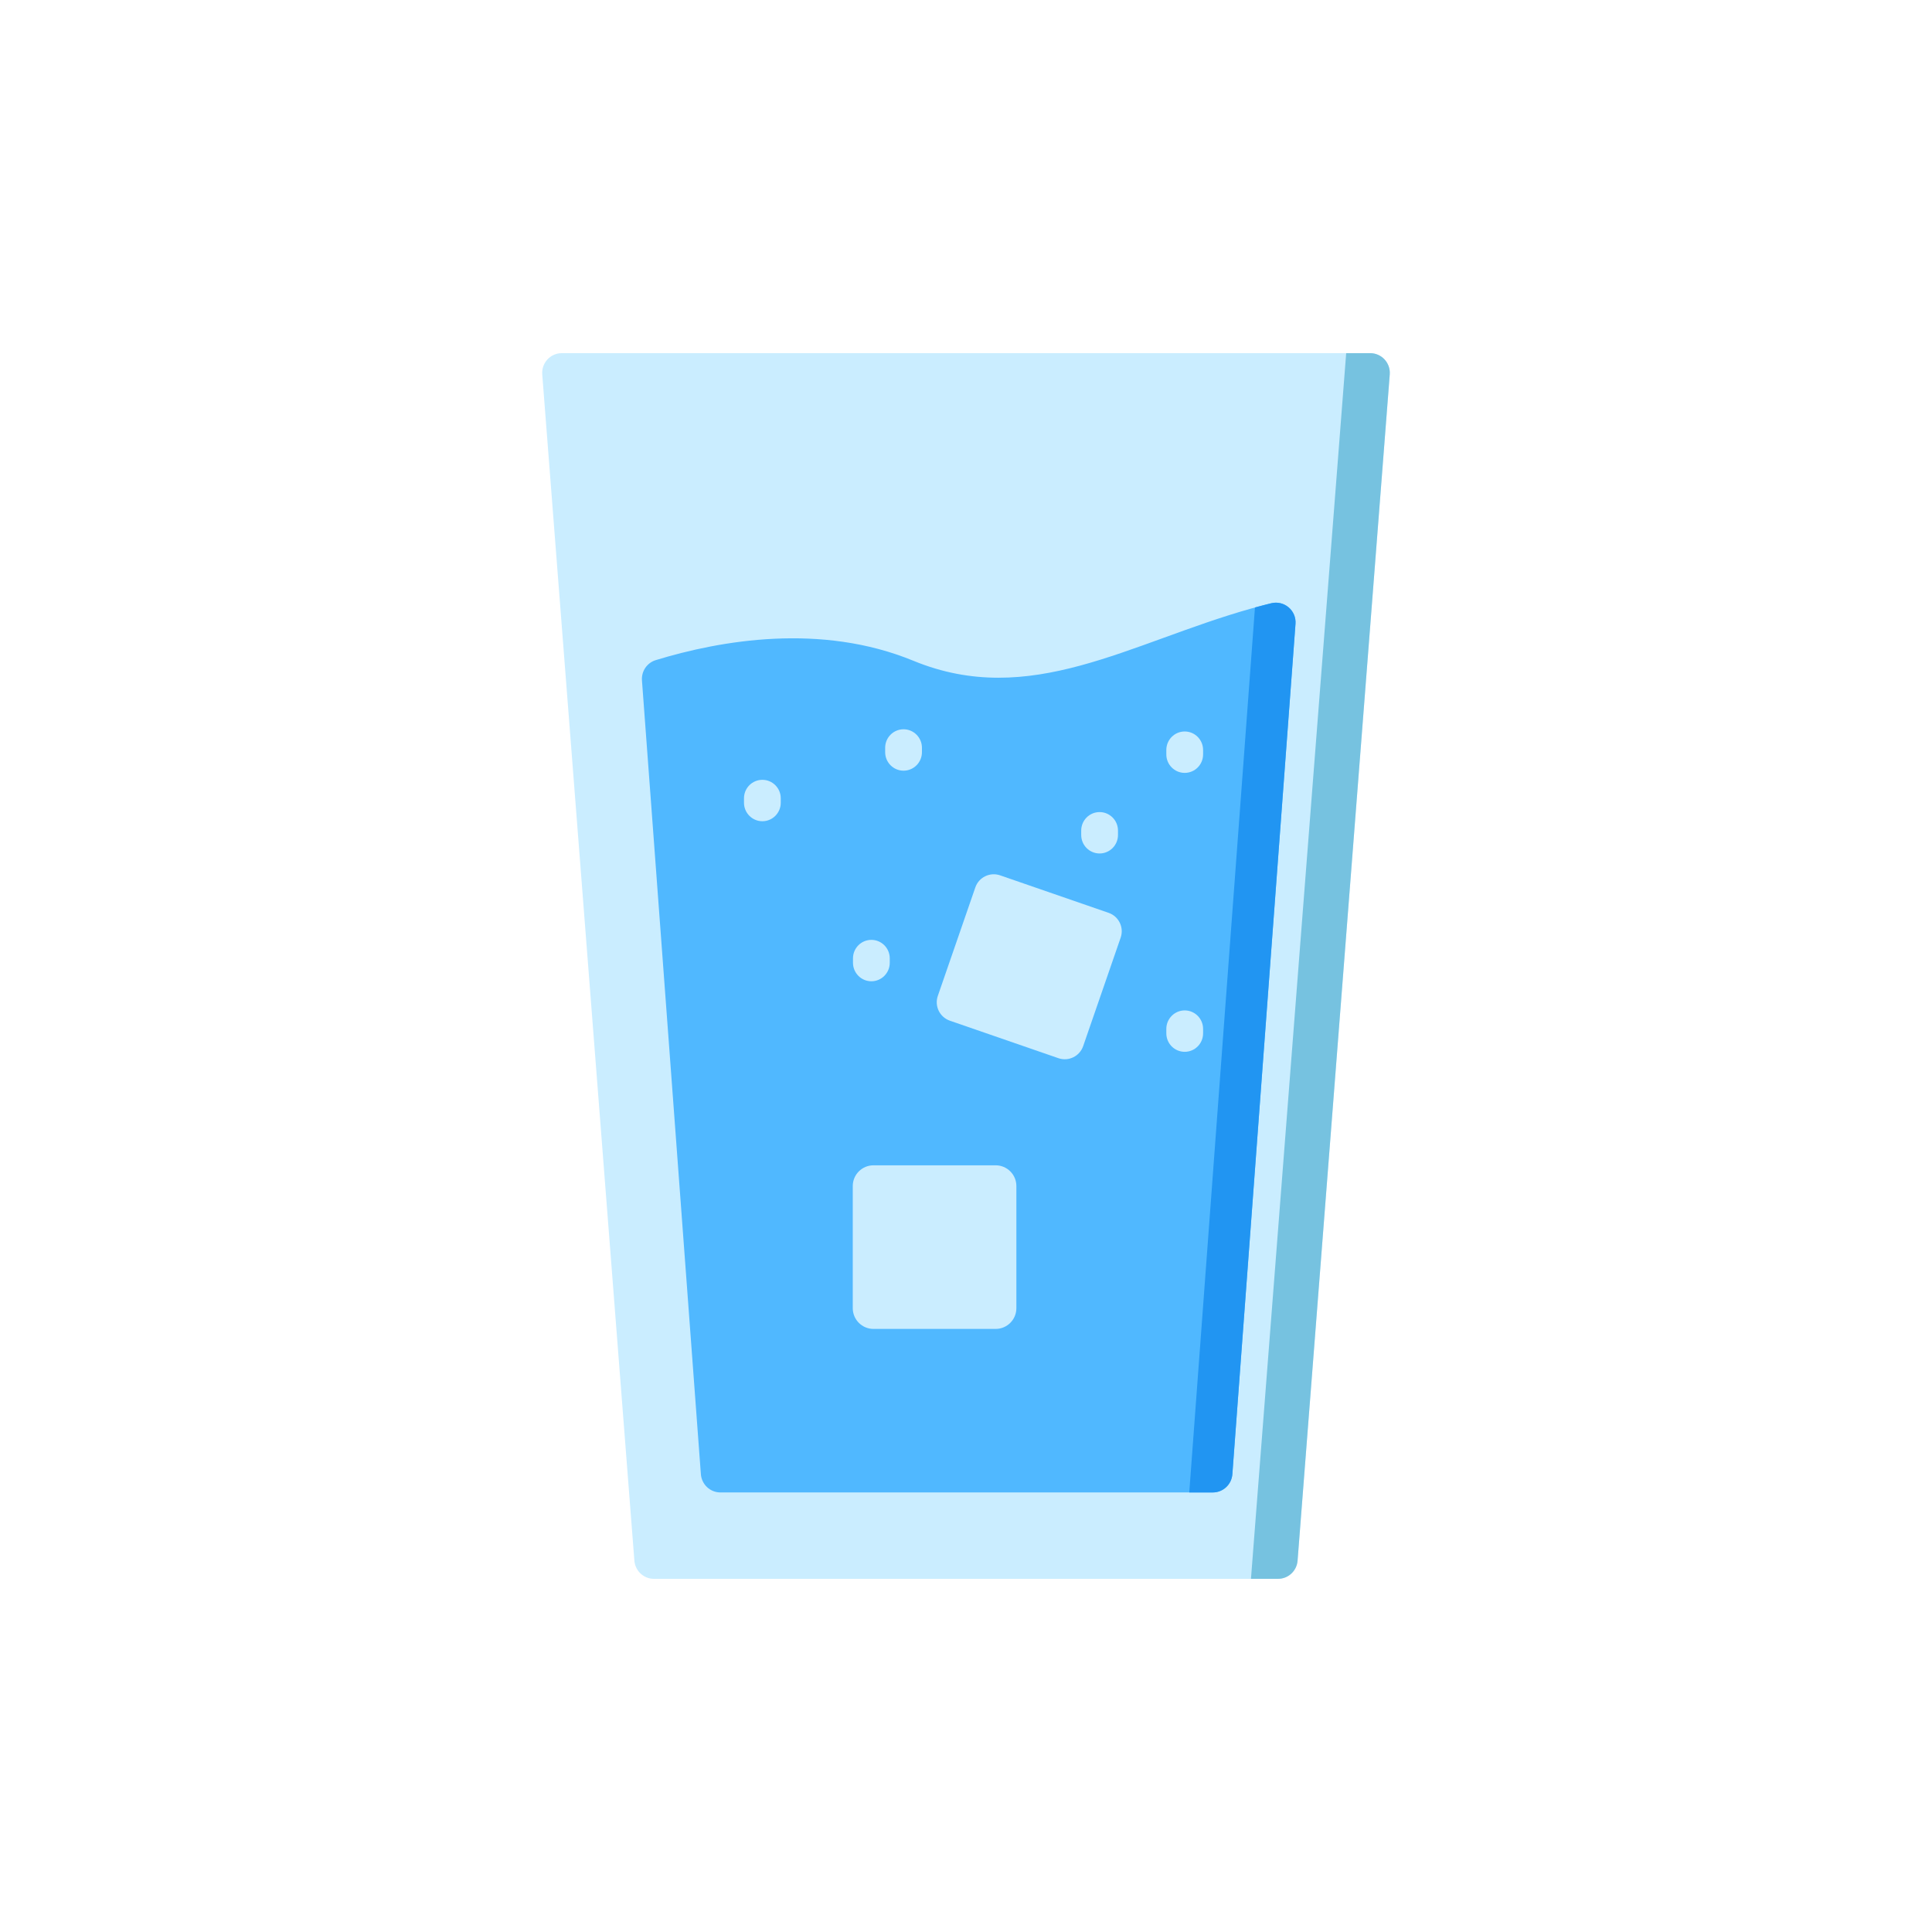<?xml version="1.0" encoding="UTF-8"?>
<svg width="93px" height="93px" viewBox="0 0 93 93" version="1.1" xmlns="http://www.w3.org/2000/svg" xmlns:xlink="http://www.w3.org/1999/xlink">
    <!-- Generator: Sketch 50 (54983) - http://www.bohemiancoding.com/sketch -->
    <title>Artboard</title>
    <desc>Created with Sketch.</desc>
    <defs></defs>
    <g id="Artboard" stroke="none" stroke-width="1" fill="none" fill-rule="evenodd">
        <g id="water" transform="translate(26, 17)" fill-rule="nonzero">
            <g id="XMLID_1811_">
                <g id="XMLID_1276_">
                    <g id="XMLID_924_">
                        <path d="M39.957,0 C40.508,0 40.941,0.472 40.898,1.024 L40.387,7.606 L38.821,27.755 L36.461,58.124 C36.423,58.619 36.013,59 35.52,59 L5.478,59 C4.986,59 4.576,58.619 4.537,58.124 L0.913,11.476 L0.102,1.024 C0.059,0.472 0.492,0 1.043,0 L39.957,0 Z" id="XMLID_1780_" fill="#CAEDFF"></path>
                        <path d="M39.957,0 C40.507,0 40.941,0.472 40.898,1.024 L40.387,7.605 L38.821,27.755 L36.461,58.124 C36.423,58.618 36.013,58.999 35.521,58.999 L34.217,58.999 L36.643,27.755 L38.21,7.605 L38.801,0 L39.957,0 Z" id="XMLID_1827_" fill="#76C2E0"></path>
                        <path d="M35.194,12.038 C35.818,11.885 36.409,12.387 36.361,13.031 L35.705,21.866 L34.936,32.219 L33.322,53.963 C33.285,54.458 32.874,54.841 32.38,54.841 L8.679,54.841 C8.185,54.841 7.775,54.458 7.738,53.962 L4.902,15.755 C4.869,15.313 5.143,14.906 5.564,14.777 C8.697,13.819 13.523,12.978 17.972,14.809 C23.586,17.119 28.35,13.95 34.209,12.298 C34.534,12.206 34.862,12.119 35.194,12.038 Z" id="XMLID_1783_" fill="#50B8FF"></path>
                        <path d="M35.19,12.039 C35.816,11.886 36.409,12.385 36.361,13.031 L35.705,21.865 L34.935,32.219 L33.322,53.963 C33.285,54.458 32.874,54.842 32.38,54.842 L31.247,54.842 L32.926,32.219 L33.696,21.865 L34.41,12.242 C34.668,12.171 34.928,12.103 35.19,12.039 Z" id="XMLID_1226_" fill="#2195F2"></path>
                    </g>
                    <path d="M31.028,20.204 C30.54,20.204 30.143,19.806 30.143,19.314 L30.143,19.102 C30.143,18.61 30.54,18.211 31.028,18.211 C31.517,18.211 31.913,18.61 31.913,19.102 L31.913,19.314 C31.913,19.806 31.517,20.204 31.028,20.204 Z" id="XMLID_1087_" fill="#CAEDFF"></path>
                    <path d="M26.931,24.083 C26.442,24.083 26.046,23.685 26.046,23.193 L26.046,22.981 C26.046,22.489 26.442,22.091 26.931,22.091 C27.419,22.091 27.816,22.489 27.816,22.981 L27.816,23.193 C27.816,23.685 27.419,24.083 26.931,24.083 Z" id="XMLID_1089_" fill="#CAEDFF"></path>
                    <path d="M31.028,33.631 C30.54,33.631 30.143,33.233 30.143,32.741 L30.143,32.529 C30.143,32.037 30.54,31.638 31.028,31.638 C31.517,31.638 31.913,32.037 31.913,32.529 L31.913,32.741 C31.913,33.233 31.517,33.631 31.028,33.631 Z" id="XMLID_1092_" fill="#CAEDFF"></path>
                    <path d="M15.945,30.235 C15.456,30.235 15.06,29.836 15.06,29.344 L15.06,29.132 C15.06,28.64 15.456,28.242 15.945,28.242 C16.433,28.242 16.83,28.64 16.83,29.132 L16.83,29.344 C16.83,29.836 16.433,30.235 15.945,30.235 Z" id="XMLID_1093_" fill="#CAEDFF"></path>
                    <path d="M10.698,22.531 C10.209,22.531 9.813,22.132 9.813,21.64 L9.813,21.428 C9.813,20.936 10.209,20.538 10.698,20.538 C11.187,20.538 11.583,20.936 11.583,21.428 L11.583,21.64 C11.583,22.132 11.187,22.531 10.698,22.531 Z" id="XMLID_1088_" fill="#CAEDFF"></path>
                    <path d="M17.494,20.098 C17.005,20.098 16.609,19.699 16.609,19.208 L16.609,18.995 C16.609,18.504 17.005,18.105 17.494,18.105 C17.982,18.105 18.379,18.504 18.379,18.995 L18.379,19.208 C18.379,19.699 17.982,20.098 17.494,20.098 Z" id="XMLID_1235_" fill="#CAEDFF"></path>
                </g>
            </g>
            <g id="XMLID_1970_" transform="translate(15, 39)" fill="#CAEDFF">
                <path d="M6.926,7.97 L1.048,7.97 C0.496,7.97 0.049,7.522 0.049,6.971 L0.049,1.092 C0.049,0.541 0.496,0.094 1.048,0.094 L6.926,0.094 C7.478,0.094 7.925,0.541 7.925,1.092 L7.925,6.971 C7.925,7.522 7.478,7.97 6.926,7.97 Z" id="XMLID_1967_"></path>
            </g>
            <g id="XMLID_1976_" transform="translate(19, 25)" fill="#CAEDFF">
                <path d="M5.946,8.937 L0.725,7.133 C0.234,6.963 -0.026,6.429 0.144,5.938 L1.949,0.717 C2.118,0.227 2.653,-0.033 3.143,0.136 L8.365,1.941 C8.855,2.11 9.115,2.645 8.945,3.135 L7.14,8.357 C6.971,8.847 6.436,9.107 5.946,8.937 Z" id="XMLID_1993_"></path>
            </g>
        </g>
    </g>
</svg>
